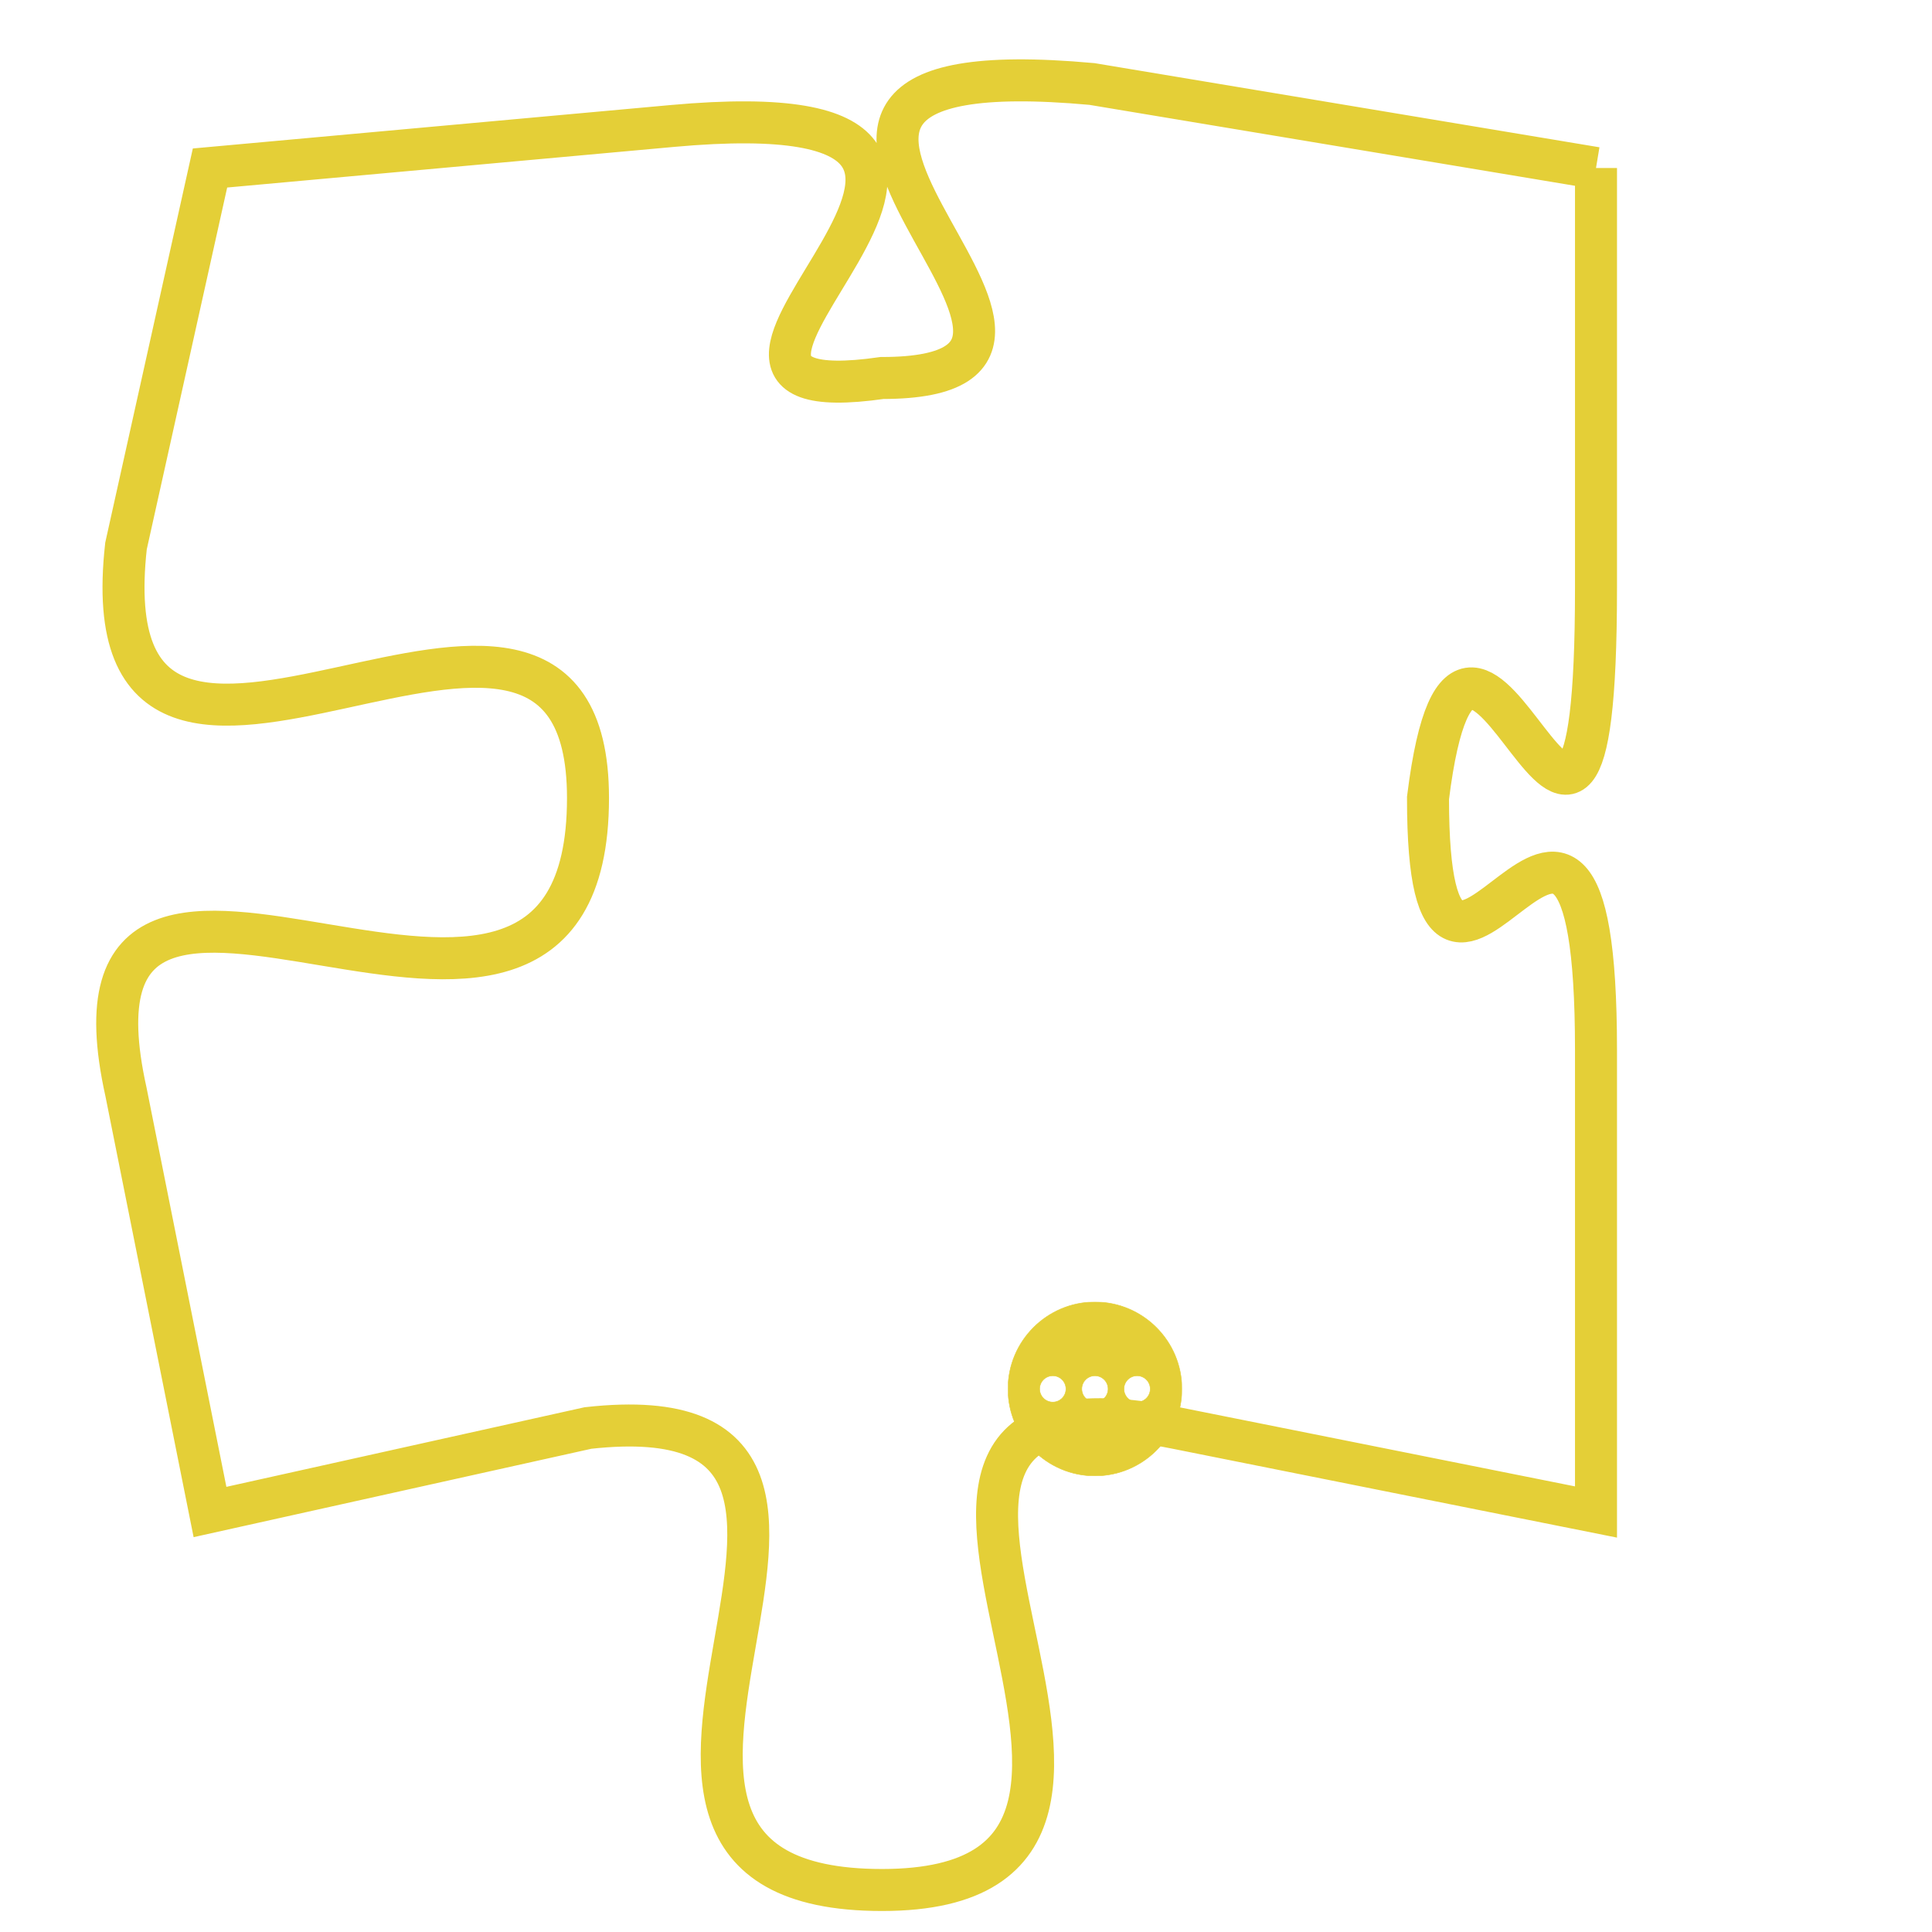 <svg version="1.1" xmlns="http://www.w3.org/2000/svg" xmlns:xlink="http://www.w3.org/1999/xlink" fill="transparent" x="0" y="0" width="350" height="350" preserveAspectRatio="xMinYMin slice"><style type="text/css">.links{fill:transparent;stroke: #E4CF37;}.links:hover{fill:#63D272; opacity:0.4;}</style><defs><g id="allt"><path id="t1109" d="M2310,256 L2298,254 C2287,253 2300,261 2293,261 C2286,262 2299,254 2288,255 L2277,256 2277,256 L2275,265 C2274,274 2286,263 2286,271 C2286,280 2273,269 2275,278 L2277,288 2277,288 L2286,286 C2295,285 2284,297 2293,297 C2302,297 2290,284 2300,286 L2310,288 2310,288 L2310,277 C2310,267 2306,279 2306,271 C2307,263 2310,277 2310,266 L2310,256"/></g><clipPath id="c" clipRule="evenodd" fill="transparent"><use href="#t1109"/></clipPath></defs><svg viewBox="2272 252 39 46" preserveAspectRatio="xMinYMin meet"><svg width="4380" height="2430"><g><image crossorigin="anonymous" x="0" y="0" href="https://nftpuzzle.license-token.com/assets/completepuzzle.svg" width="100%" height="100%" /><g class="links"><use href="#t1109"/></g></g></svg><svg x="2296" y="283" height="9%" width="9%" viewBox="0 0 330 330"><g><a xlink:href="https://nftpuzzle.license-token.com/" class="links"><title>See the most innovative NFT based token software licensing project</title><path fill="#E4CF37" id="more" d="M165,0C74.019,0,0,74.019,0,165s74.019,165,165,165s165-74.019,165-165S255.981,0,165,0z M85,190 c-13.785,0-25-11.215-25-25s11.215-25,25-25s25,11.215,25,25S98.785,190,85,190z M165,190c-13.785,0-25-11.215-25-25 s11.215-25,25-25s25,11.215,25,25S178.785,190,165,190z M245,190c-13.785,0-25-11.215-25-25s11.215-25,25-25 c13.785,0,25,11.215,25,25S258.785,190,245,190z"></path></a></g></svg></svg></svg>